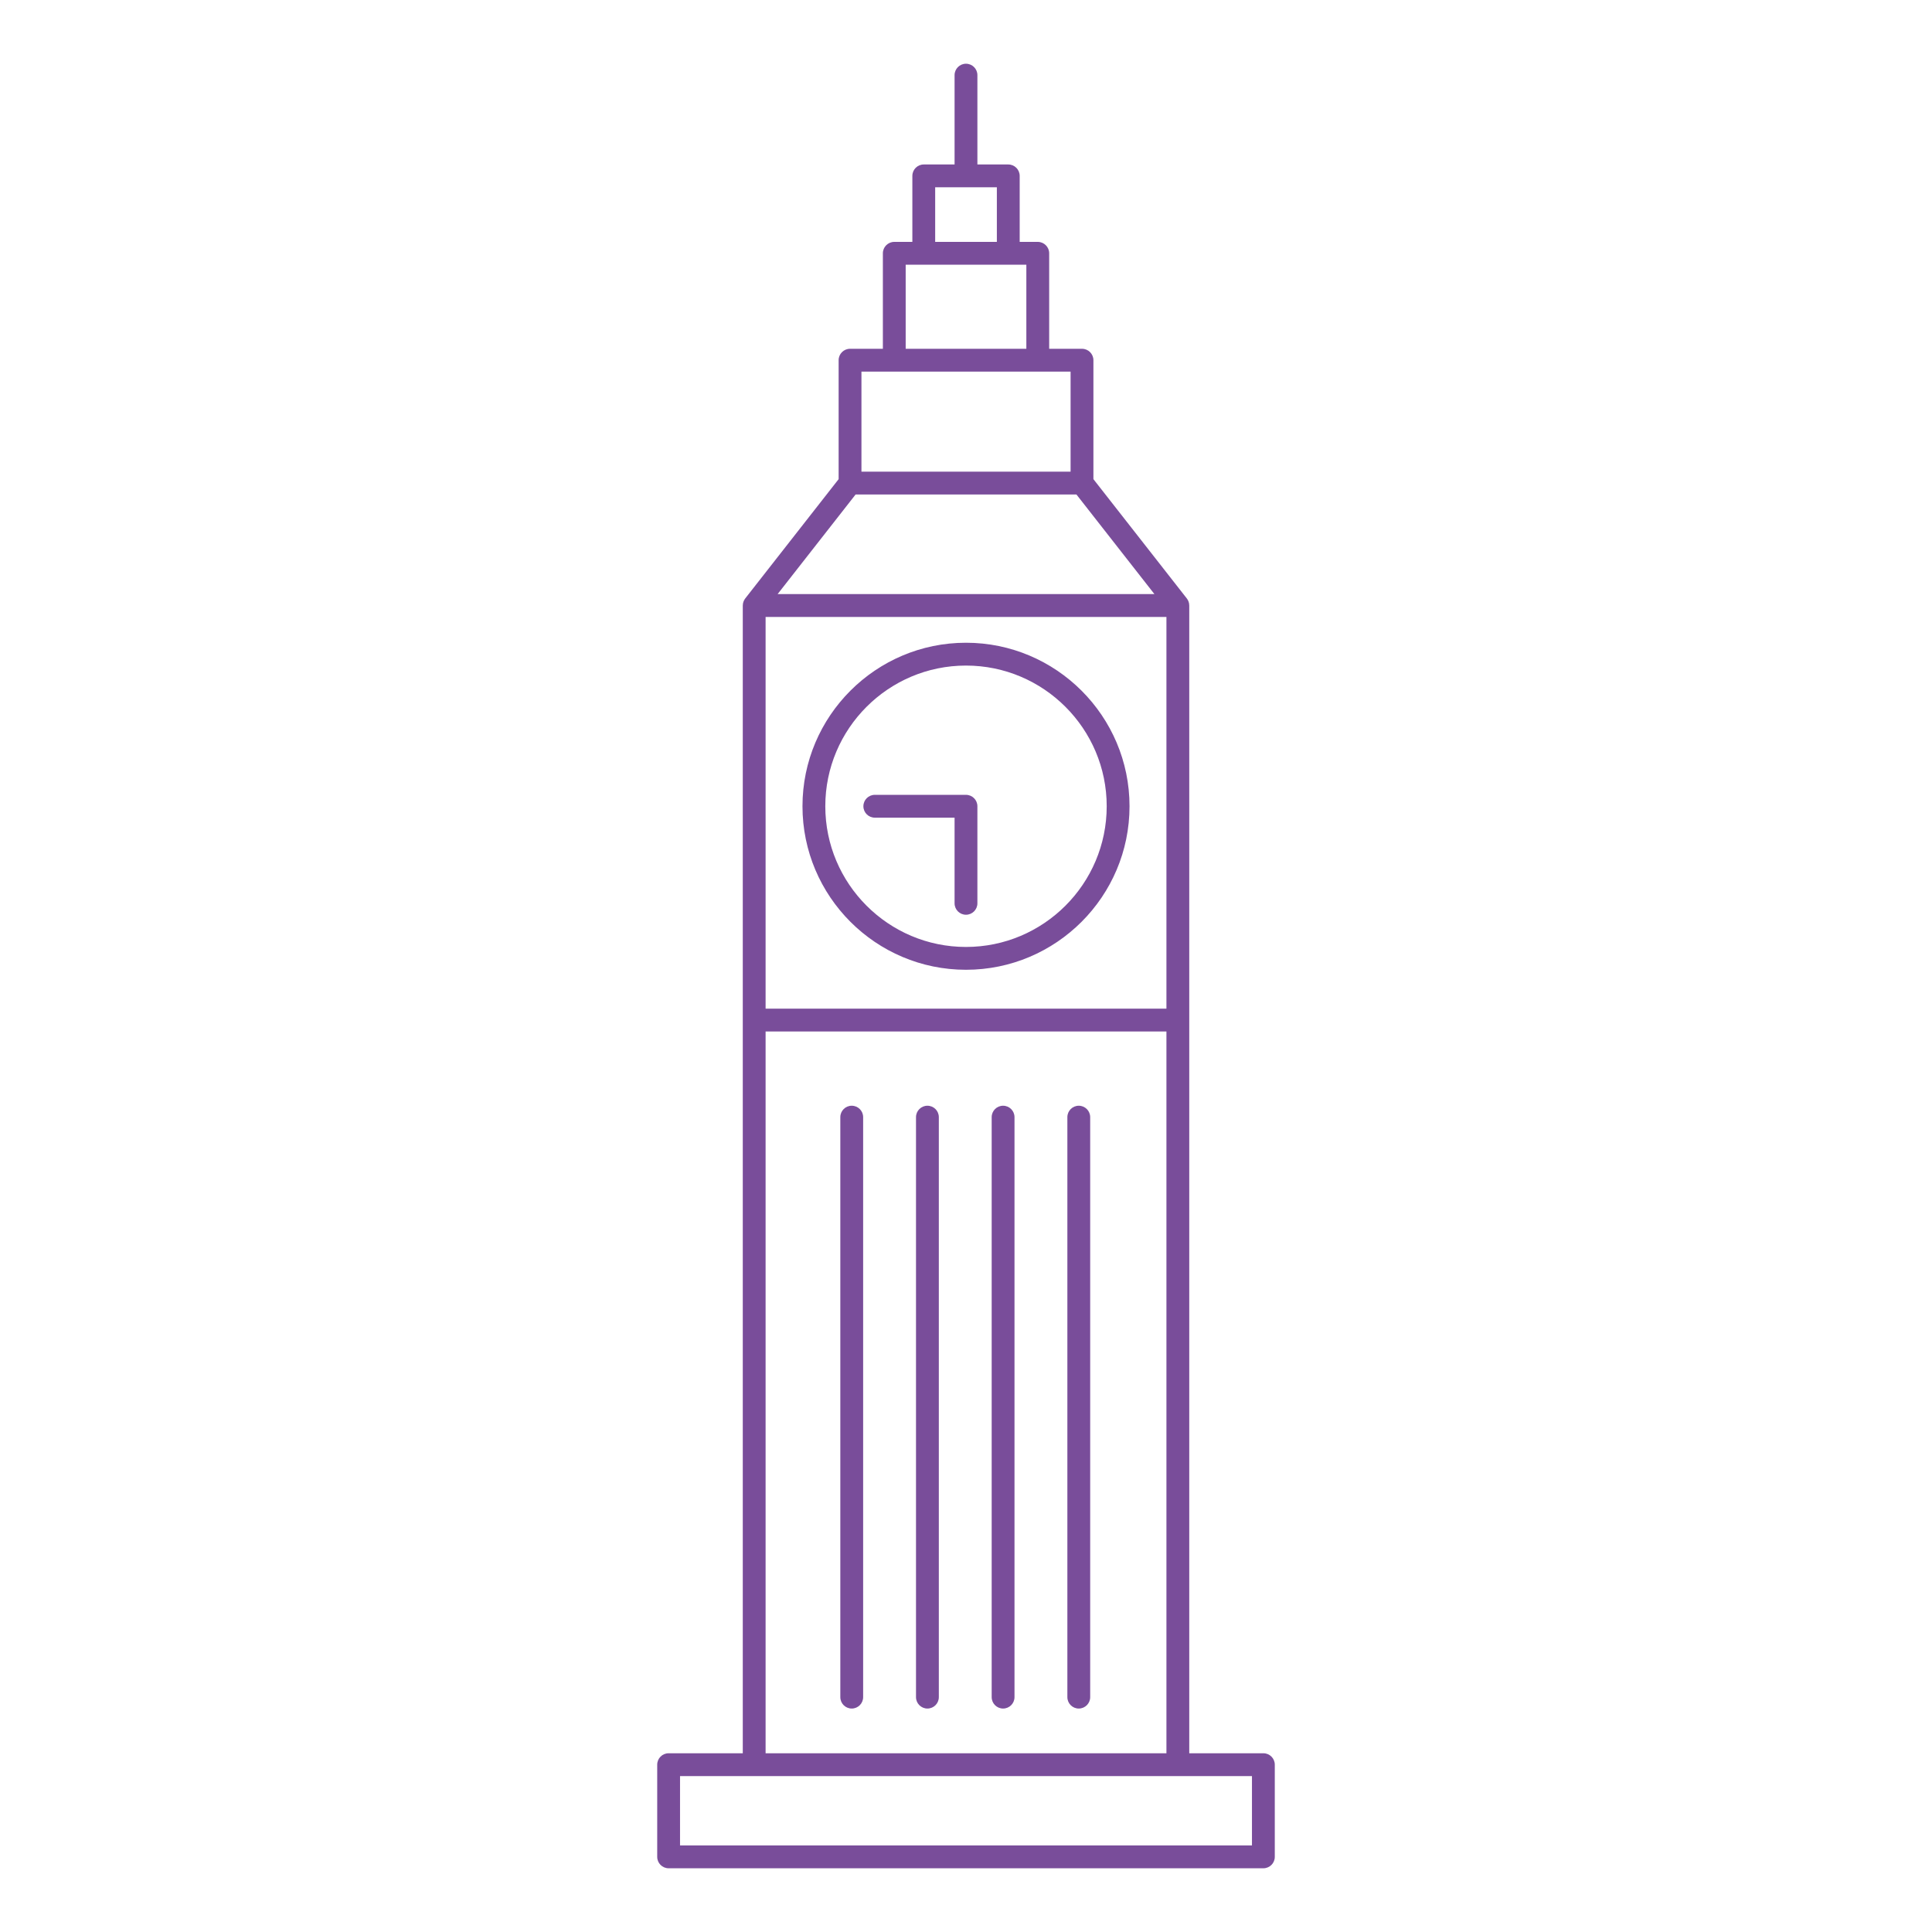 <?xml version="1.0" encoding="utf-8"?>
<!-- Generator: Adobe Illustrator 15.0.0, SVG Export Plug-In . SVG Version: 6.00 Build 0)  -->
<!DOCTYPE svg PUBLIC "-//W3C//DTD SVG 1.1//EN" "http://www.w3.org/Graphics/SVG/1.1/DTD/svg11.dtd">
<svg version="1.1" id="Capa_1" xmlns="http://www.w3.org/2000/svg" xmlns:xlink="http://www.w3.org/1999/xlink" x="0px" y="0px"
	 width="600px" height="600px" viewBox="0 0 600 600" enable-background="new 0 0 600 600" xml:space="preserve">
<g>
	<path fill="#794D9A" d="M392.354,544.49h-23.019V188.048c0-0.033-0.009-0.064-0.01-0.098c-0.005-0.171-0.023-0.342-0.051-0.511
		c-0.01-0.055-0.018-0.11-0.029-0.166c-0.043-0.196-0.103-0.389-0.178-0.576c-0.019-0.042-0.04-0.081-0.06-0.123
		c-0.068-0.146-0.144-0.287-0.229-0.423c-0.035-0.054-0.072-0.108-0.108-0.161c-0.03-0.042-0.055-0.087-0.087-0.127l-29.014-37.059
		v-36.942c0-1.957-1.586-3.544-3.544-3.544h-10.194V78.663c0-1.957-1.586-3.544-3.544-3.544h-5.614V54.622
		c0-1.957-1.586-3.543-3.544-3.543h-9.59V23.336c0-1.958-1.586-3.544-3.544-3.544c-1.957,0-3.543,1.586-3.543,3.544v27.742h-9.568
		c-1.958,0-3.544,1.586-3.544,3.543v20.498h-5.615c-1.957,0-3.543,1.587-3.543,3.544v29.656h-10.194
		c-1.958,0-3.544,1.587-3.544,3.544v36.942l-29.013,37.059c-0.032,0.042-0.058,0.086-0.088,0.129
		c-0.037,0.052-0.074,0.105-0.107,0.16c-0.088,0.138-0.165,0.28-0.231,0.426c-0.019,0.041-0.042,0.078-0.058,0.119
		c-0.078,0.188-0.137,0.382-0.181,0.578c-0.012,0.053-0.019,0.107-0.027,0.162c-0.03,0.171-0.049,0.344-0.053,0.517
		c0,0.032-0.01,0.062-0.01,0.094V544.49h-23.029c-1.956,0-3.544,1.587-3.544,3.544v28.63c0,1.958,1.588,3.544,3.544,3.544h184.707
		c1.958,0,3.544-1.586,3.544-3.544v-28.63C395.898,546.077,394.312,544.49,392.354,544.49z M237.764,191.592h124.482v121.651
		H237.764V191.592z M309.584,58.166v16.954h-19.158V58.166H309.584z M286.882,82.207h26.246h5.614v26.112h-37.475V82.207H286.882z
		 M277.724,115.407h44.562h10.194v31.077H267.53v-31.077H277.724z M265.713,153.571H334.3l24.216,30.933h-117.02L265.713,153.571z
		 M237.764,320.331h124.482V544.49H237.764V320.331z M388.811,573.12h-177.62v-21.542h23.029h131.57h23.019v21.542H388.811z"/>
	<path fill="#794D9A" d="M299.993,199.61c-27.998,0-50.776,22.778-50.776,50.777c0,28.003,22.778,50.785,50.776,50.785
		c28.007,0,50.791-22.782,50.791-50.785C350.784,222.389,328,199.61,299.993,199.61z M299.993,294.085
		c-24.091,0-43.689-19.604-43.689-43.698c0-24.091,19.6-43.689,43.689-43.689c24.099,0,43.703,19.598,43.703,43.689
		C343.697,274.482,324.093,294.085,299.993,294.085z"/>
	<path fill="#794D9A" d="M264.513,343.394c-1.957,0-3.544,1.586-3.544,3.544V527.06c0,1.958,1.587,3.544,3.544,3.544
		c1.958,0,3.544-1.586,3.544-3.544V346.938C268.057,344.979,266.47,343.394,264.513,343.394z"/>
	<path fill="#794D9A" d="M288.018,343.394c-1.958,0-3.544,1.586-3.544,3.544V527.06c0,1.958,1.586,3.544,3.544,3.544
		c1.957,0,3.544-1.586,3.544-3.544V346.938C291.562,344.979,289.975,343.394,288.018,343.394z"/>
	<path fill="#794D9A" d="M311.519,343.394c-1.958,0-3.544,1.586-3.544,3.544V527.06c0,1.958,1.586,3.544,3.544,3.544
		c1.956,0,3.544-1.586,3.544-3.544V346.938C315.063,344.979,313.475,343.394,311.519,343.394z"/>
	<path fill="#794D9A" d="M335.023,343.394c-1.957,0-3.543,1.586-3.543,3.544V527.06c0,1.958,1.586,3.544,3.543,3.544
		c1.958,0,3.544-1.586,3.544-3.544V346.938C338.567,344.979,336.982,343.394,335.023,343.394z"/>
	<path fill="#794D9A" d="M299.994,246.844h-28.317c-1.956,0-3.544,1.586-3.544,3.544s1.588,3.544,3.544,3.544h24.774v26.605
		c0,1.958,1.586,3.544,3.543,3.544c1.958,0,3.544-1.586,3.544-3.544v-30.149C303.538,248.43,301.952,246.844,299.994,246.844z"/>
</g>
</svg>
